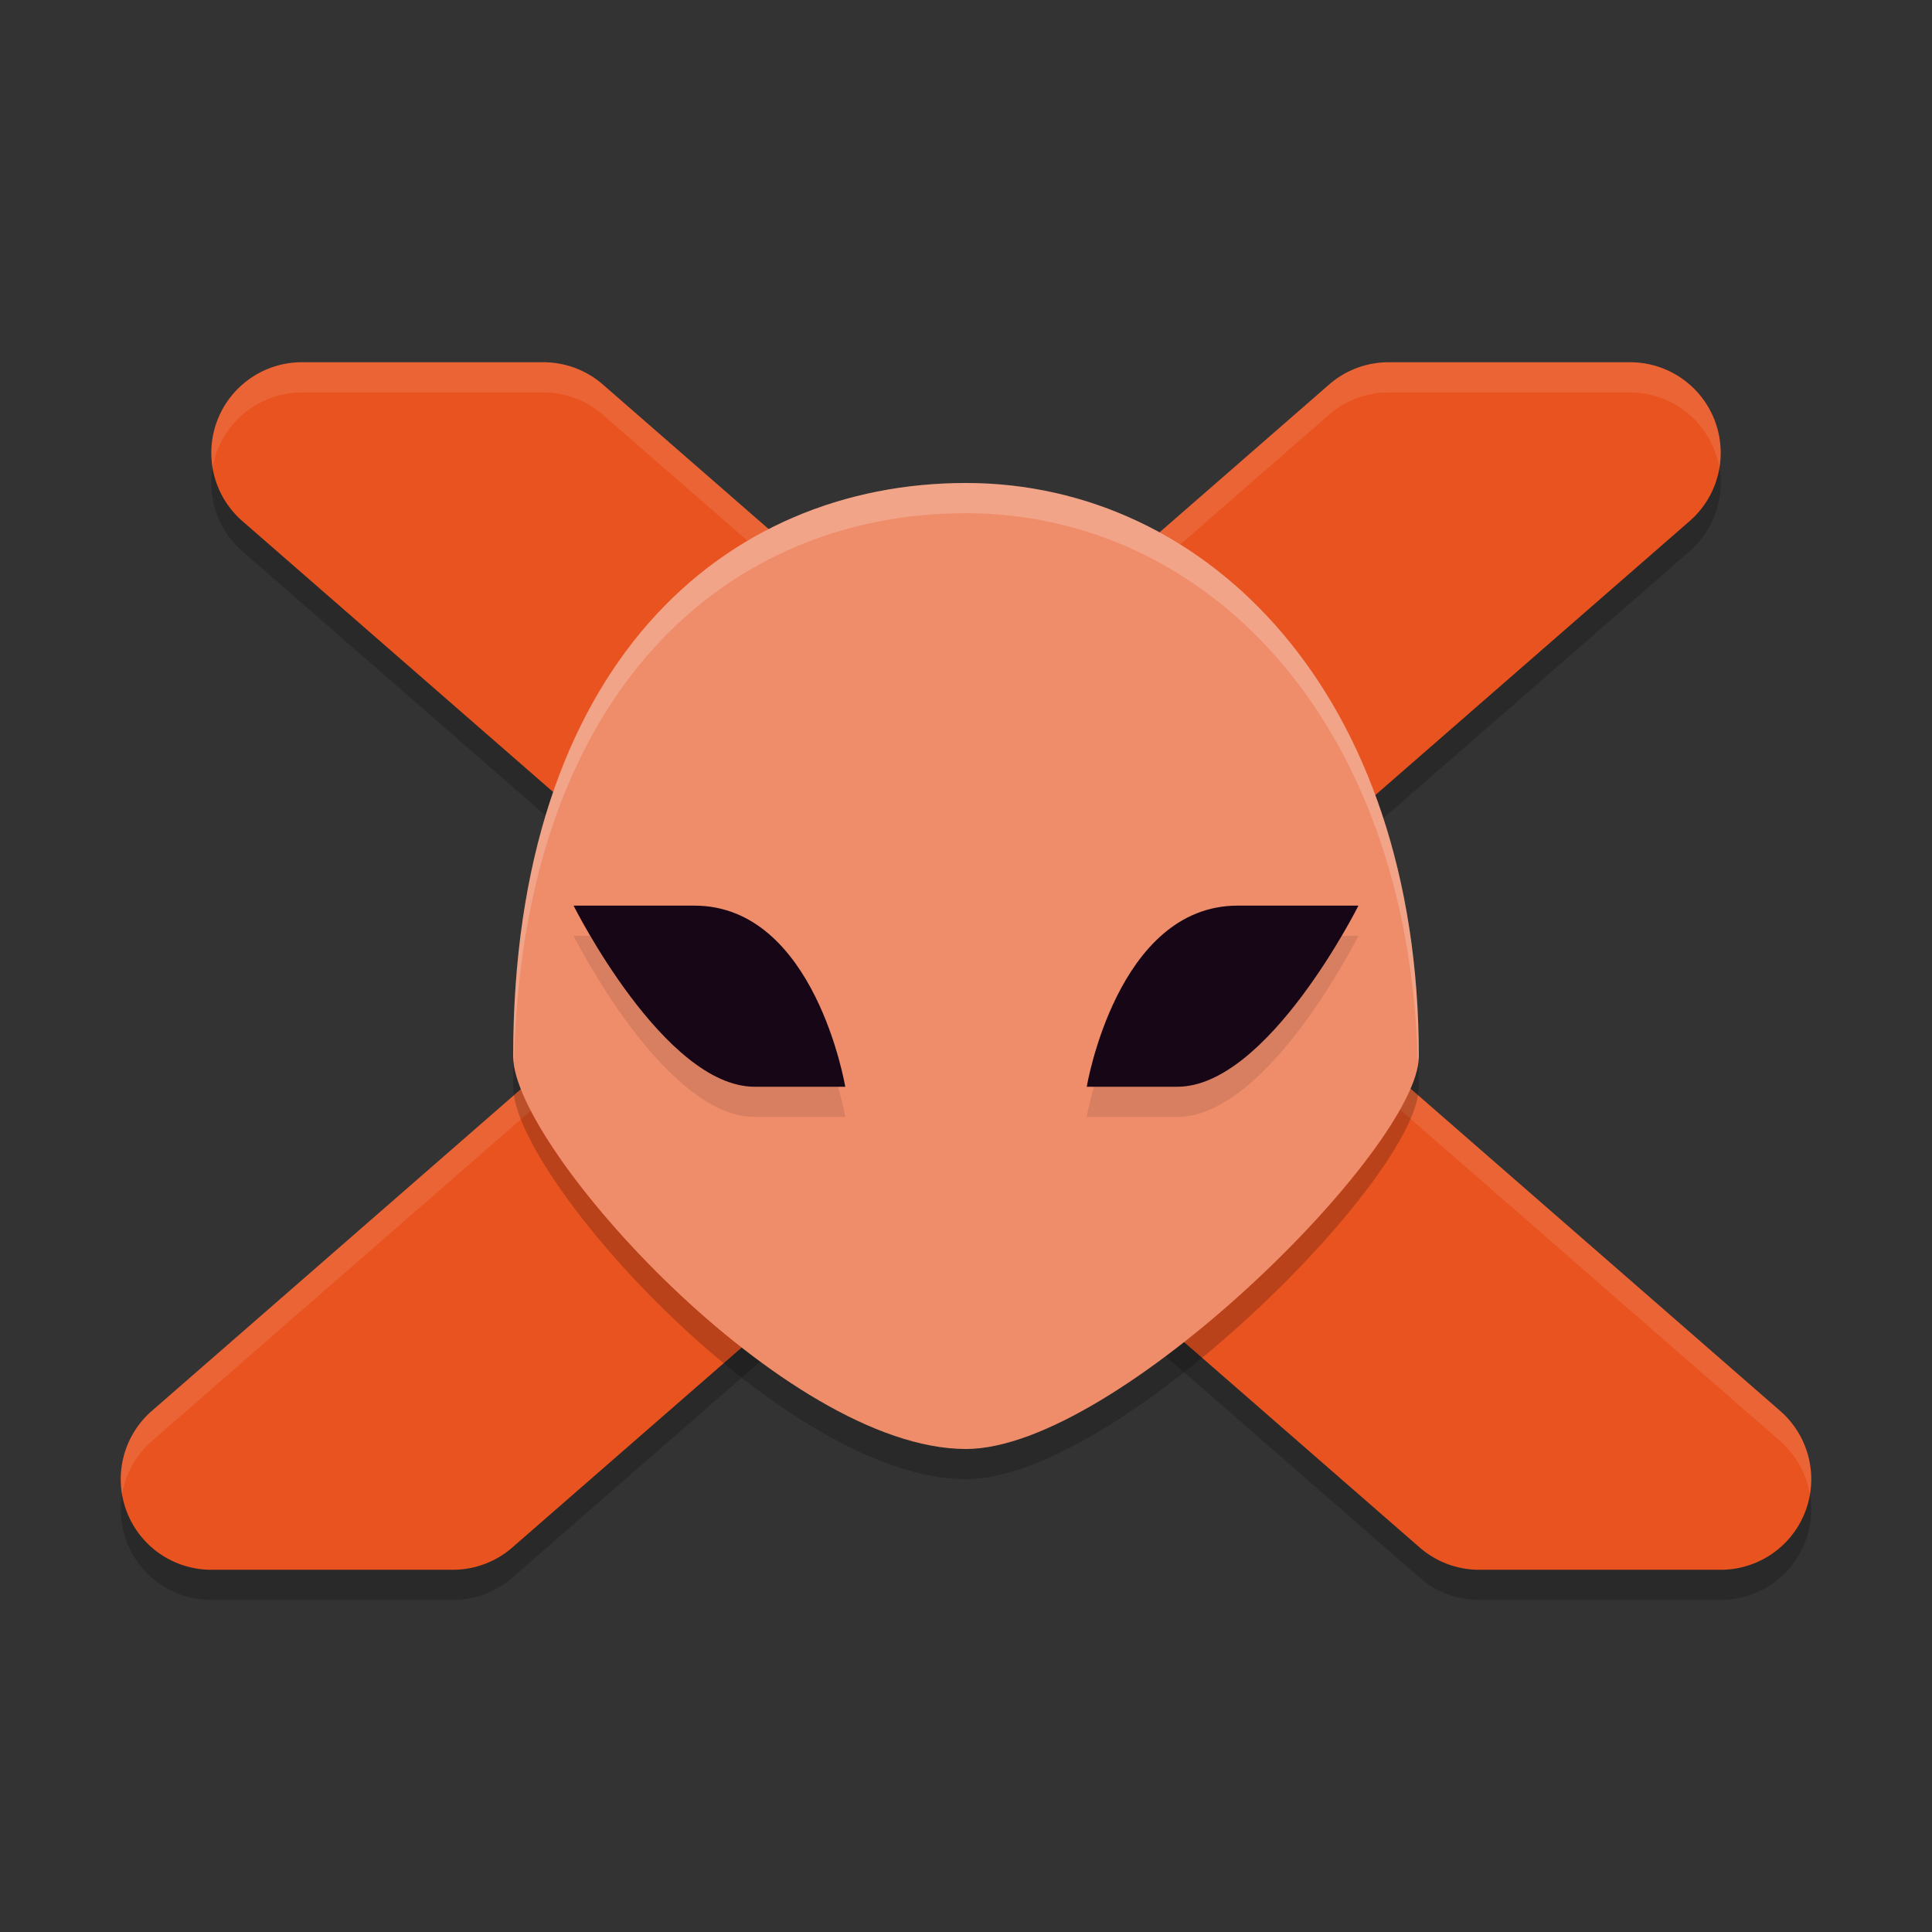 <svg width="64" height="64" version="1.1" xmlns="http://www.w3.org/2000/svg">
 <rect width="100%" height="100%" fill="#333333" stroke="none"/>
 <path d="M 10,13 A 3,3 0 0 0 8.029,18.262 L 23.436,31.691 5.029,47.738 A 3,3 0 0 0 7,53 h 8 a 3,3 0 0 0 1.971,-0.738 L 32,39.16 47.029,52.262 A 3,3 0 0 0 49,53 h 8 a 3,3 0 0 0 1.971,-5.262 L 40.564,31.691 55.971,18.262 A 3,3 0 0 0 54,13 h -8 a 3,3 0 0 0 -1.971,0.738 L 32,24.225 19.971,13.738 A 3,3 0 0 0 18,13 Z" style="opacity:.2"/>
 <path d="m10 12a3 3 0 0 0-1.971 5.262l15.406 13.43-18.406 16.047a3 3 0 0 0 1.971 5.262h8a3 3 0 0 0 1.971-0.738l15.029-13.102 15.029 13.102a3 3 0 0 0 1.971 0.738h8a3 3 0 0 0 1.971-5.262l-18.406-16.047 15.406-13.43a3 3 0 0 0-1.971-5.262h-8a3 3 0 0 0-1.971 0.738l-12.029 10.486-12.029-10.486a3 3 0 0 0-1.971-0.738h-8z" style="fill:#e85320"/>
 <path d="m10 12a3 3 0 0 0-2.955 3.492 3 3 0 0 1 2.955-2.492h8a3 3 0 0 1 1.971 0.738l12.029 10.486 12.029-10.486a3 3 0 0 1 1.971-0.738h8a3 3 0 0 1 2.955 2.504 3 3 0 0 0-2.955-3.504h-8a3 3 0 0 0-1.971 0.738l-12.029 10.486-12.029-10.486a3 3 0 0 0-1.971-0.738h-8zm12.861 19.191-17.832 15.547a3 3 0 0 0-0.984 2.758 3 3 0 0 1 0.984-1.758l18.406-16.047-0.574-0.5zm18.277 0-0.574 0.5 18.406 16.047a3 3 0 0 1 0.984 1.768 3 3 0 0 0-0.984-2.768l-17.832-15.547z" style="fill:#ffffff;opacity:.1"/>
 <path d="m17 36c0 3 9 13 15 13 5 0 15-10 15-13 0-12-7-19-15-19s-15 6-15 19z" style="opacity:.2"/>
 <path d="m17 35c0 3 9 13 15 13 5 0 15-10 15-13 0-12-7-19-15-19s-15 6-15 19z" style="fill:#ef8d6b"/>
 <path d="m19 31s3 6 6 6h3s-1-6-5-6zm22 0c-4 0-5 6-5 6h3c3 0 6-6 6-6z" style="opacity:.1"/>
 <path d="m19 30s3 6 6 6h3s-1-6-5-6h-4zm22 0c-4 0-5 6-5 6h3c3 0 6-6 6-6h-4z" style="fill:#170616"/>
 <path d="M 32 16 C 24 16 17 22 17 35 C 17 35.051 17.022 35.12 17.027 35.176 C 17.324 22.759 24.175 17 32 17 C 39.811 17 46.649 23.687 46.969 35.172 C 46.974 35.118 47 35.05 47 35 C 47 23 40 16 32 16 z " style="fill:#ffffff;opacity:.2"/>
</svg>
